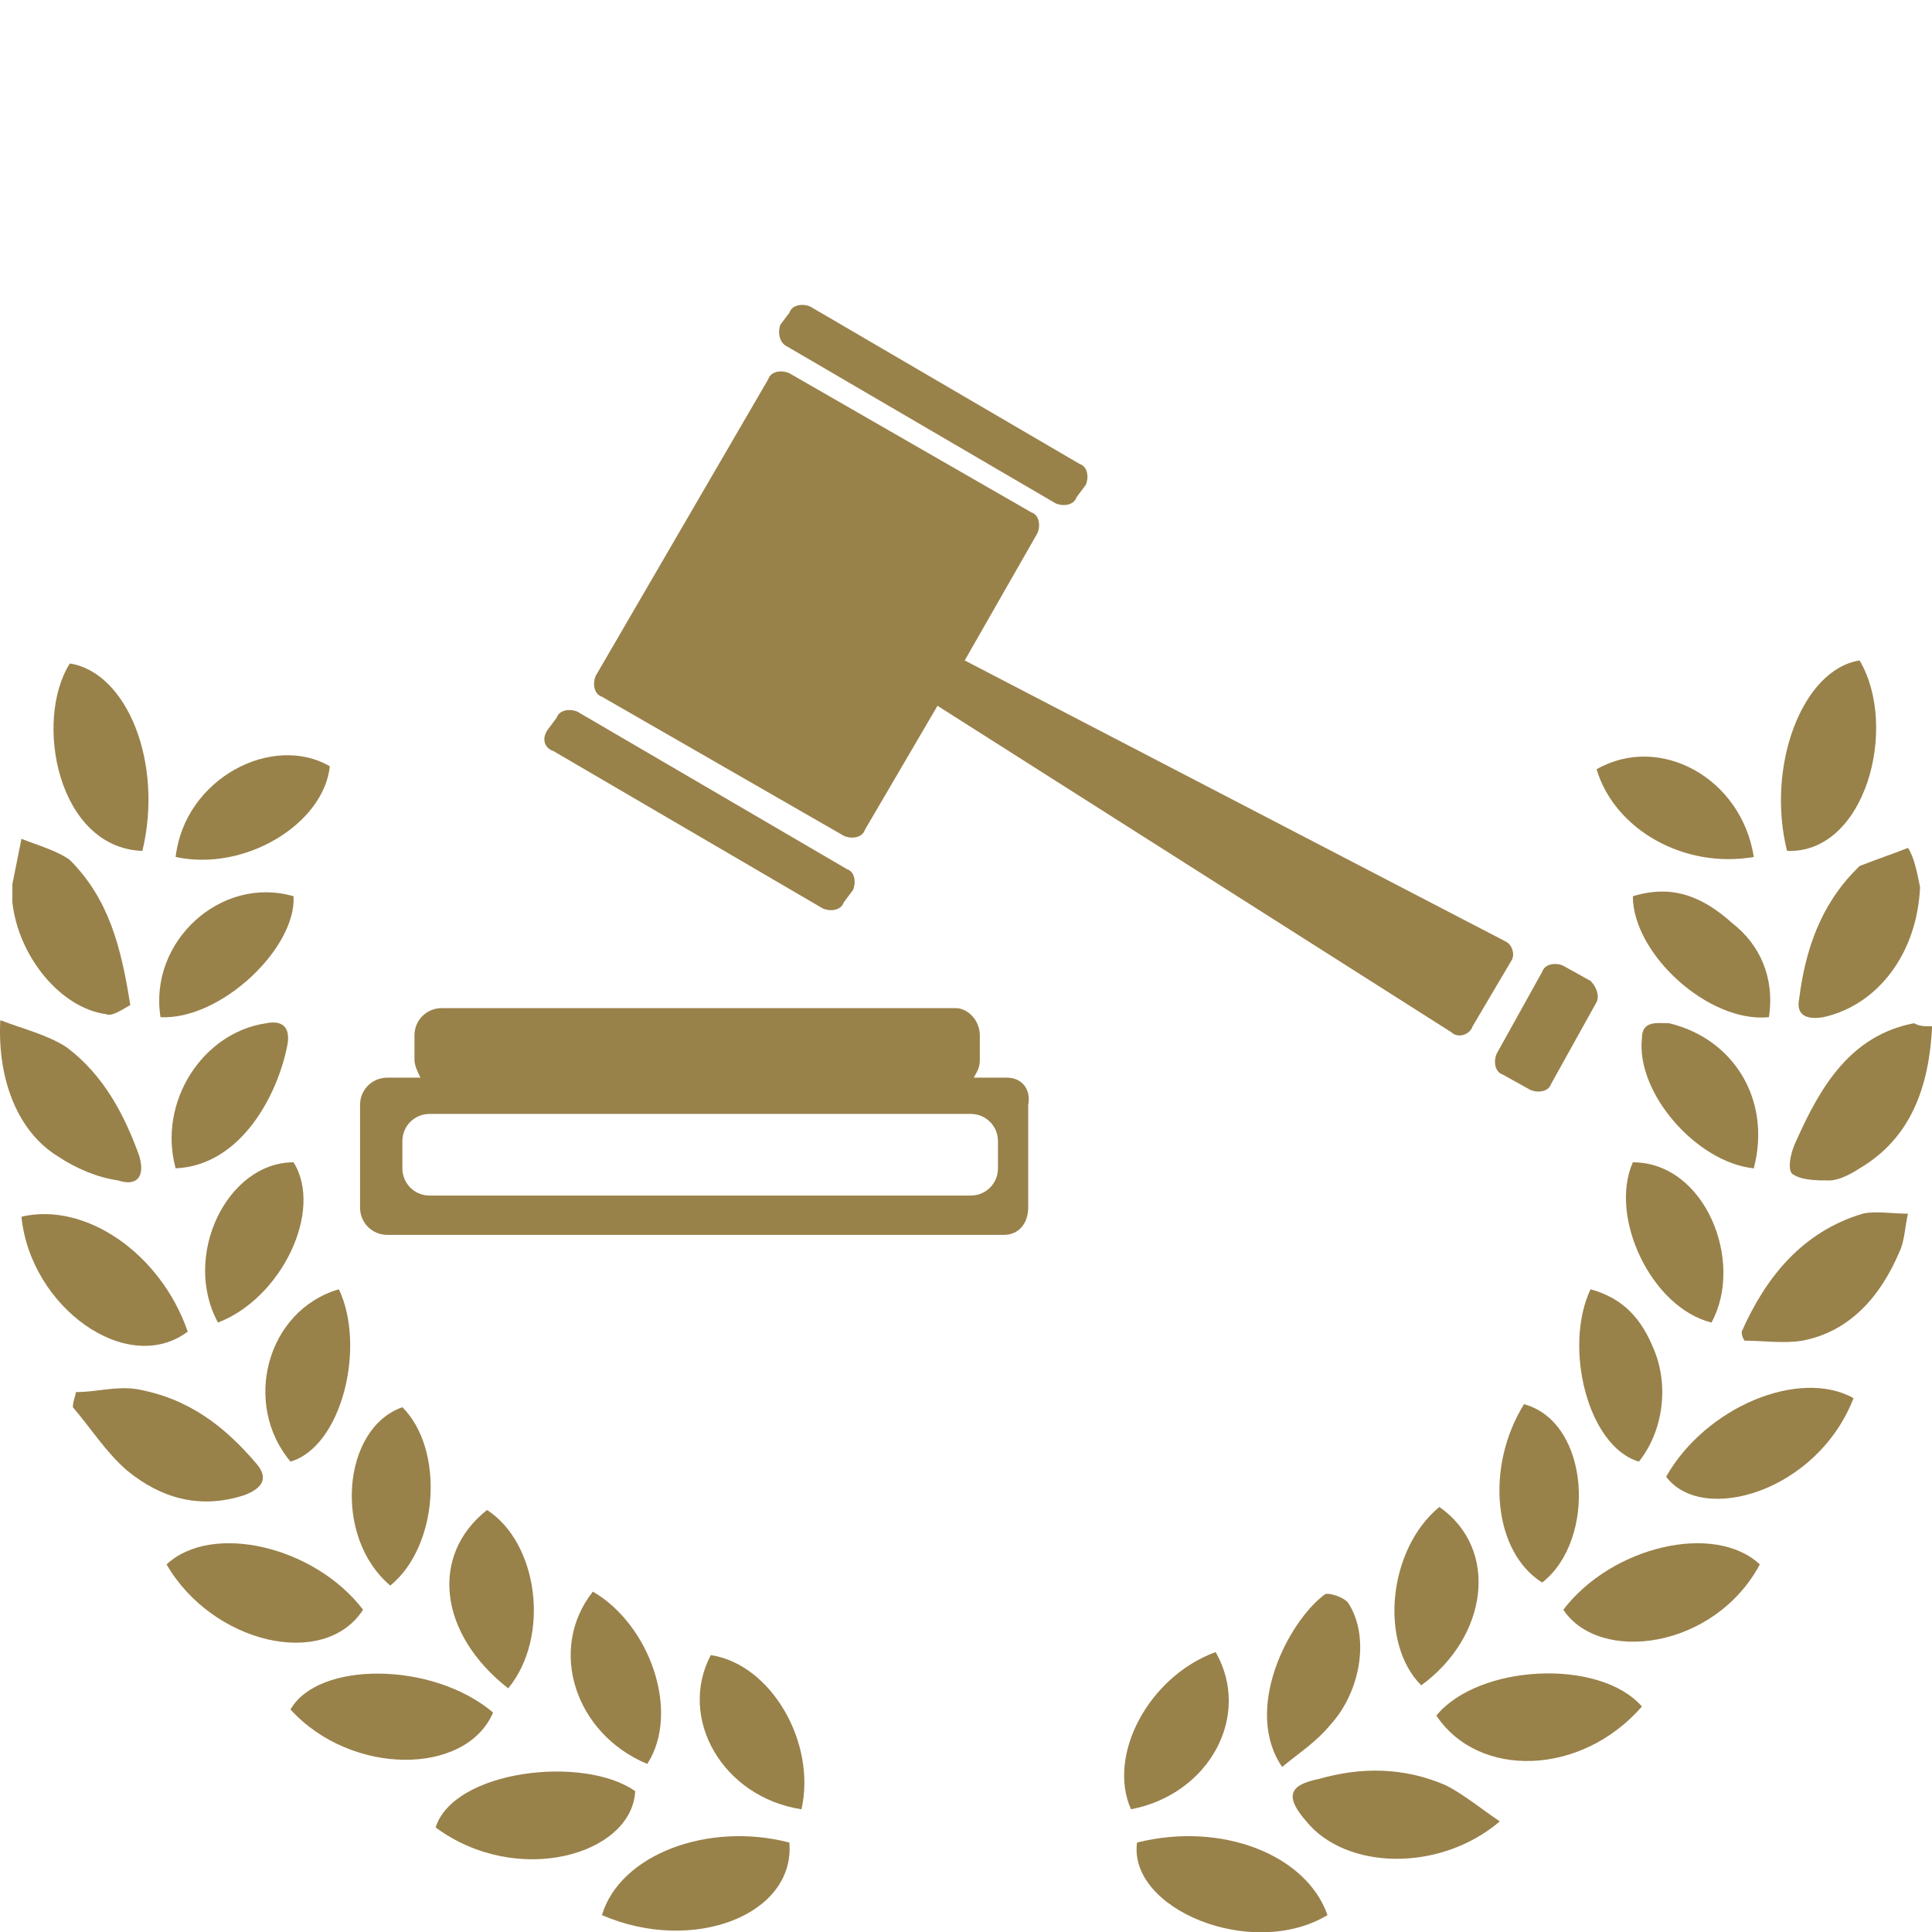 <?xml version="1.0" encoding="UTF-8" standalone="no"?>
<svg
   xmlns:dc="http://purl.org/dc/elements/1.1/"
   xmlns:cc="http://creativecommons.org/ns#"
   xmlns:rdf="http://www.w3.org/1999/02/22-rdf-syntax-ns#"
   xmlns:svg="http://www.w3.org/2000/svg"
   xmlns="http://www.w3.org/2000/svg"
   height="256"
   width="256"
   class="style-svg replaced-svg"
   xml:space="preserve"
   viewBox="0 0 256 256"
   y="0px"
   x="0px"
   id="Capa_1"
   version="1.1"><defs
   id="defs1230" />
<style
   id="style1137"
   type="text/css">
	.st0{fill:#99814A;}
</style>

<g
   transform="matrix(4.006,0,0,4.006,0.038,-214.941)"
   id="g1278"><g
     id="g1211">
	<path
   class="st0"
   d="m 49.6,113.9 c -2,1.7 -5.1,1.6 -6.4,0 -0.7,-0.8 -0.6,-1.2 0.4,-1.4 1.4,-0.4 2.8,-0.4 4.2,0.2 0.6,0.3 1.2,0.8 1.8,1.2 z"
   id="path1139" />
	<path
   class="st0"
   d="m 14.4,114.1 c 0.6,-1.9 4.9,-2.4 6.6,-1.2 -0.1,2.1 -3.9,3.2 -6.6,1.2 z"
   id="path1141" />
	<path
   class="st0"
   d="m 63.5,83 c -0.1,2.2 -1.4,3.9 -3.2,4.3 -0.6,0.1 -0.9,-0.1 -0.8,-0.6 0.2,-1.6 0.7,-3.1 1.9,-4.3 0,0 0.1,-0.1 0.1,-0.1 0.5,-0.2 1.1,-0.4 1.6,-0.6 0.2,0.3 0.3,0.8 0.4,1.3 z"
   id="path1143" />
	<path
   class="st0"
   d="M 4.3,86.9 C 4.1,87 3.7,87.3 3.5,87.2 2,87 0.6,85.3 0.4,83.5 c 0,-0.2 0,-0.4 0,-0.6 0.1,-0.5 0.2,-1 0.3,-1.5 0.5,0.2 1.2,0.4 1.6,0.7 1.3,1.3 1.7,2.9 2,4.8 z"
   id="path1145" />
	<path
   class="st0"
   d="m 19.9,117 c 0.6,-2 3.5,-3.1 6.2,-2.4 0.2,2.4 -3.2,3.7 -6.2,2.4 z"
   id="path1147" />
	<path
   class="st0"
   d="M 0.7,93.9 C 2.8,93.4 5.3,95.1 6.2,97.7 4.2,99.2 1,96.9 0.7,93.9 Z"
   id="path1149" />
	<path
   class="st0"
   d="m 57.6,97.7 c 0.8,-1.8 2,-3.3 4,-3.9 0.4,-0.1 1,0 1.5,0 -0.1,0.4 -0.1,0.9 -0.3,1.3 -0.6,1.4 -1.6,2.6 -3.2,2.9 -0.6,0.1 -1.3,0 -1.9,0 0,0 -0.1,-0.1 -0.1,-0.3 z"
   id="path1151" />
	<path
   class="st0"
   d="m 37.6,114.6 c 2.8,-0.7 5.6,0.4 6.3,2.4 -2.5,1.5 -6.6,-0.2 -6.3,-2.4 z"
   id="path1153" />
	<path
   class="st0"
   d="M 4.7,81.8 C 1.9,81.7 1.1,77.5 2.3,75.6 c 1.9,0.3 3.1,3.3 2.4,6.2 z"
   id="path1155" />
	<path
   class="st0"
   d="m 61.5,75.5 c 1.3,2.2 0.2,6.4 -2.4,6.3 -0.7,-2.8 0.5,-6 2.4,-6.3 z"
   id="path1157" />
	<path
   class="st0"
   d="m 2.5,99.7 c 0.7,0 1.3,-0.2 2,-0.1 1.7,0.3 2.9,1.2 4,2.5 0.4,0.5 0.1,0.8 -0.4,1 -1.5,0.5 -2.8,0.1 -3.9,-0.8 -0.7,-0.6 -1.2,-1.4 -1.8,-2.1 0,-0.2 0.1,-0.4 0.1,-0.5 z"
   id="path1159" />
	<path
   class="st0"
   d="m 51.7,106.9 c 1.6,-2.1 5,-2.9 6.5,-1.5 -1.5,2.8 -5.3,3.3 -6.5,1.5 z"
   id="path1161" />
	<path
   class="st0"
   d="m 5.5,105.4 c 1.5,-1.4 4.9,-0.6 6.5,1.5 -1.3,2 -5,1.1 -6.5,-1.5 z"
   id="path1163" />
	<path
   class="st0"
   d="m 0,87.4 c 0.8,0.3 1.6,0.5 2.2,0.9 1.2,0.9 1.9,2.2 2.4,3.6 0.2,0.7 -0.1,1 -0.7,0.8 C 3.2,92.6 2.5,92.3 1.9,91.9 0.6,91.1 -0.1,89.4 0,87.4 Z"
   id="path1165" />
	<path
   class="st0"
   d="m 54.3,110.1 c -2,2.3 -5.4,2.4 -6.8,0.3 1.4,-1.7 5.4,-1.9 6.8,-0.3 z"
   id="path1167" />
	<path
   class="st0"
   d="m 16.3,110.3 c -0.9,2.1 -4.7,2.1 -6.7,-0.1 0.9,-1.6 4.7,-1.6 6.7,0.1 z"
   id="path1169" />
	<path
   class="st0"
   d="m 61.3,99.9 c -1.2,3.1 -5,4.2 -6.2,2.6 1.3,-2.3 4.4,-3.6 6.2,-2.6 z"
   id="path1171" />
	<path
   class="st0"
   d="m 63.9,87.6 c -0.1,2 -0.7,3.7 -2.4,4.7 -0.3,0.2 -0.7,0.4 -1,0.4 -0.4,0 -0.9,0 -1.2,-0.2 -0.2,-0.1 -0.1,-0.7 0.1,-1.1 0.8,-1.8 1.8,-3.5 3.9,-3.9 0.2,0.1 0.3,0.1 0.6,0.1 z"
   id="path1173" />
	<path
   class="st0"
   d="m 58.5,87.3 c -2,0.2 -4.5,-2.1 -4.5,-4 1.3,-0.4 2.3,0 3.3,0.9 0.9,0.7 1.4,1.8 1.2,3.1 z"
   id="path1175" />
	<path
   class="st0"
   d="m 5.3,87.3 c -0.4,-2.5 2,-4.7 4.4,-4 0.1,1.7 -2.4,4.1 -4.4,4 z"
   id="path1177" />
	<path
   class="st0"
   d="M 7.2,97.4 C 6,95.2 7.5,92.1 9.7,92.1 c 1,1.6 -0.4,4.5 -2.5,5.3 z"
   id="path1179" />
	<path
   class="st0"
   d="m 54,92.1 c 2.4,0 3.7,3.3 2.6,5.3 -2,-0.5 -3.4,-3.5 -2.6,-5.3 z"
   id="path1181" />
	<path
   class="st0"
   d="m 42.4,112.1 c -1.3,-1.9 0.2,-4.8 1.4,-5.7 0.1,-0.1 0.7,0.1 0.8,0.3 0.7,1.1 0.4,2.9 -0.6,4 -0.5,0.6 -1,0.9 -1.6,1.4 z"
   id="path1183" />
	<path
   class="st0"
   d="m 58,82 c -2.3,0.4 -4.6,-0.9 -5.2,-2.9 2.1,-1.2 4.8,0.3 5.2,2.9 z"
   id="path1185" />
	<path
   class="st0"
   d="m 16.8,109.5 c -2.3,-1.8 -2.6,-4.4 -0.7,-5.9 1.7,1.1 2.1,4.2 0.7,5.9 z"
   id="path1187" />
	<path
   class="st0"
   d="m 19.6,106.3 c 1.9,1.1 2.9,4 1.8,5.7 -2.4,-1 -3.3,-3.8 -1.8,-5.7 z"
   id="path1189" />
	<path
   class="st0"
   d="m 47.6,103.5 c 2,1.4 1.6,4.3 -0.6,5.9 -1.4,-1.4 -1.1,-4.5 0.6,-5.9 z"
   id="path1191" />
	<path
   class="st0"
   d="m 26.5,113.5 c -2.6,-0.4 -4.1,-3 -3,-5.1 2,0.3 3.5,2.9 3,5.1 z"
   id="path1193" />
	<path
   class="st0"
   d="m 40.2,108.3 c 1.2,2.1 -0.2,4.7 -2.8,5.2 -0.8,-1.8 0.6,-4.4 2.8,-5.2 z"
   id="path1195" />
	<path
   class="st0"
   d="m 58,92.3 c -1.9,-0.2 -3.9,-2.5 -3.7,-4.3 0,-0.6 0.5,-0.5 0.9,-0.5 2.1,0.5 3.4,2.5 2.8,4.8 z"
   id="path1197" />
	<path
   class="st0"
   d="m 5.8,92.3 c -0.6,-2.2 0.9,-4.5 3,-4.8 0.5,-0.1 0.8,0.1 0.7,0.7 -0.3,1.6 -1.5,4 -3.7,4.1 z"
   id="path1199" />
	<path
   class="st0"
   d="M 5.8,82 C 6.1,79.4 9,77.9 10.9,79 10.7,80.9 8.1,82.5 5.8,82 Z"
   id="path1201" />
	<path
   class="st0"
   d="m 50.4,100.1 c 2.2,0.6 2.4,4.5 0.6,5.9 -1.6,-1 -1.9,-3.8 -0.6,-5.9 z"
   id="path1203" />
	<path
   class="st0"
   d="m 12.9,106.1 c -1.9,-1.6 -1.6,-5.2 0.4,-5.9 1.4,1.4 1.2,4.6 -0.4,5.9 z"
   id="path1205" />
	<path
   class="st0"
   d="m 54.2,102 c -1.7,-0.5 -2.5,-3.8 -1.6,-5.7 1.1,0.3 1.7,1 2.1,2 0.5,1.2 0.3,2.7 -0.5,3.7 z"
   id="path1207" />
	<path
   class="st0"
   d="m 11.2,96.3 c 0.9,1.9 0.1,5.2 -1.6,5.7 -1.6,-1.9 -0.8,-5 1.6,-5.7 z"
   id="path1209" />
</g><g
     id="g1225">
	<g
   id="g1223">
		<path
   class="st0"
   d="m 26,65.1 8.9,5.2 c 0.2,0.1 0.6,0.1 0.7,-0.2 l 0.3,-0.4 C 36,69.5 36,69.1 35.7,69 L 26.8,63.8 C 26.6,63.7 26.2,63.7 26.1,64 l -0.3,0.4 c -0.1,0.3 0,0.6 0.2,0.7 z"
   id="path1213" />
		<path
   class="st0"
   d="m 18.3,78.5 8.9,5.2 c 0.2,0.1 0.6,0.1 0.7,-0.2 l 0.3,-0.4 c 0.1,-0.2 0.1,-0.6 -0.2,-0.7 l -8.9,-5.2 c -0.2,-0.1 -0.6,-0.1 -0.7,0.2 l -0.3,0.4 c -0.2,0.3 -0.1,0.6 0.2,0.7 z"
   id="path1215" />
		<path
   class="st0"
   d="m 49.8,84.8 -17.9,-9.3 2.4,-4.2 c 0.1,-0.2 0.1,-0.6 -0.2,-0.7 l -8,-4.6 c -0.2,-0.1 -0.6,-0.1 -0.7,0.2 L 19.7,76 c -0.1,0.2 -0.1,0.6 0.2,0.7 l 8,4.6 c 0.2,0.1 0.6,0.1 0.7,-0.2 L 31,77 48,87.8 c 0.2,0.2 0.6,0.1 0.7,-0.2 L 50,85.4 c 0.1,-0.2 0,-0.5 -0.2,-0.6 z"
   id="path1217" />
		<path
   class="st0"
   d="M 52.6,86.1 51.7,85.6 C 51.5,85.5 51.1,85.5 51,85.8 l -1.5,2.7 c -0.1,0.2 -0.1,0.6 0.2,0.7 l 0.9,0.5 c 0.2,0.1 0.6,0.1 0.7,-0.2 l 1.5,-2.7 c 0.1,-0.2 0,-0.5 -0.2,-0.7 z"
   id="path1219" />
		<path
   class="st0"
   d="m 33.3,89.3 h -1.1 c 0.1,-0.2 0.2,-0.3 0.2,-0.6 V 87.9 C 32.4,87.4 32,87 31.6,87 h -17 c -0.5,0 -0.9,0.4 -0.9,0.9 v 0.8 c 0,0.2 0.1,0.4 0.2,0.6 h -1.1 c -0.5,0 -0.9,0.4 -0.9,0.9 v 3.4 c 0,0.5 0.4,0.9 0.9,0.9 h 20.4 c 0.5,0 0.8,-0.4 0.8,-0.9 v -3.4 c 0.1,-0.5 -0.2,-0.9 -0.7,-0.9 z m -1.2,3.9 H 14.2 c -0.5,0 -0.9,-0.4 -0.9,-0.9 v -0.9 c 0,-0.5 0.4,-0.9 0.9,-0.9 h 17.9 c 0.5,0 0.9,0.4 0.9,0.9 v 0.9 c 0,0.5 -0.4,0.9 -0.9,0.9 z"
   id="path1221" />
	</g>
</g></g>
</svg>
